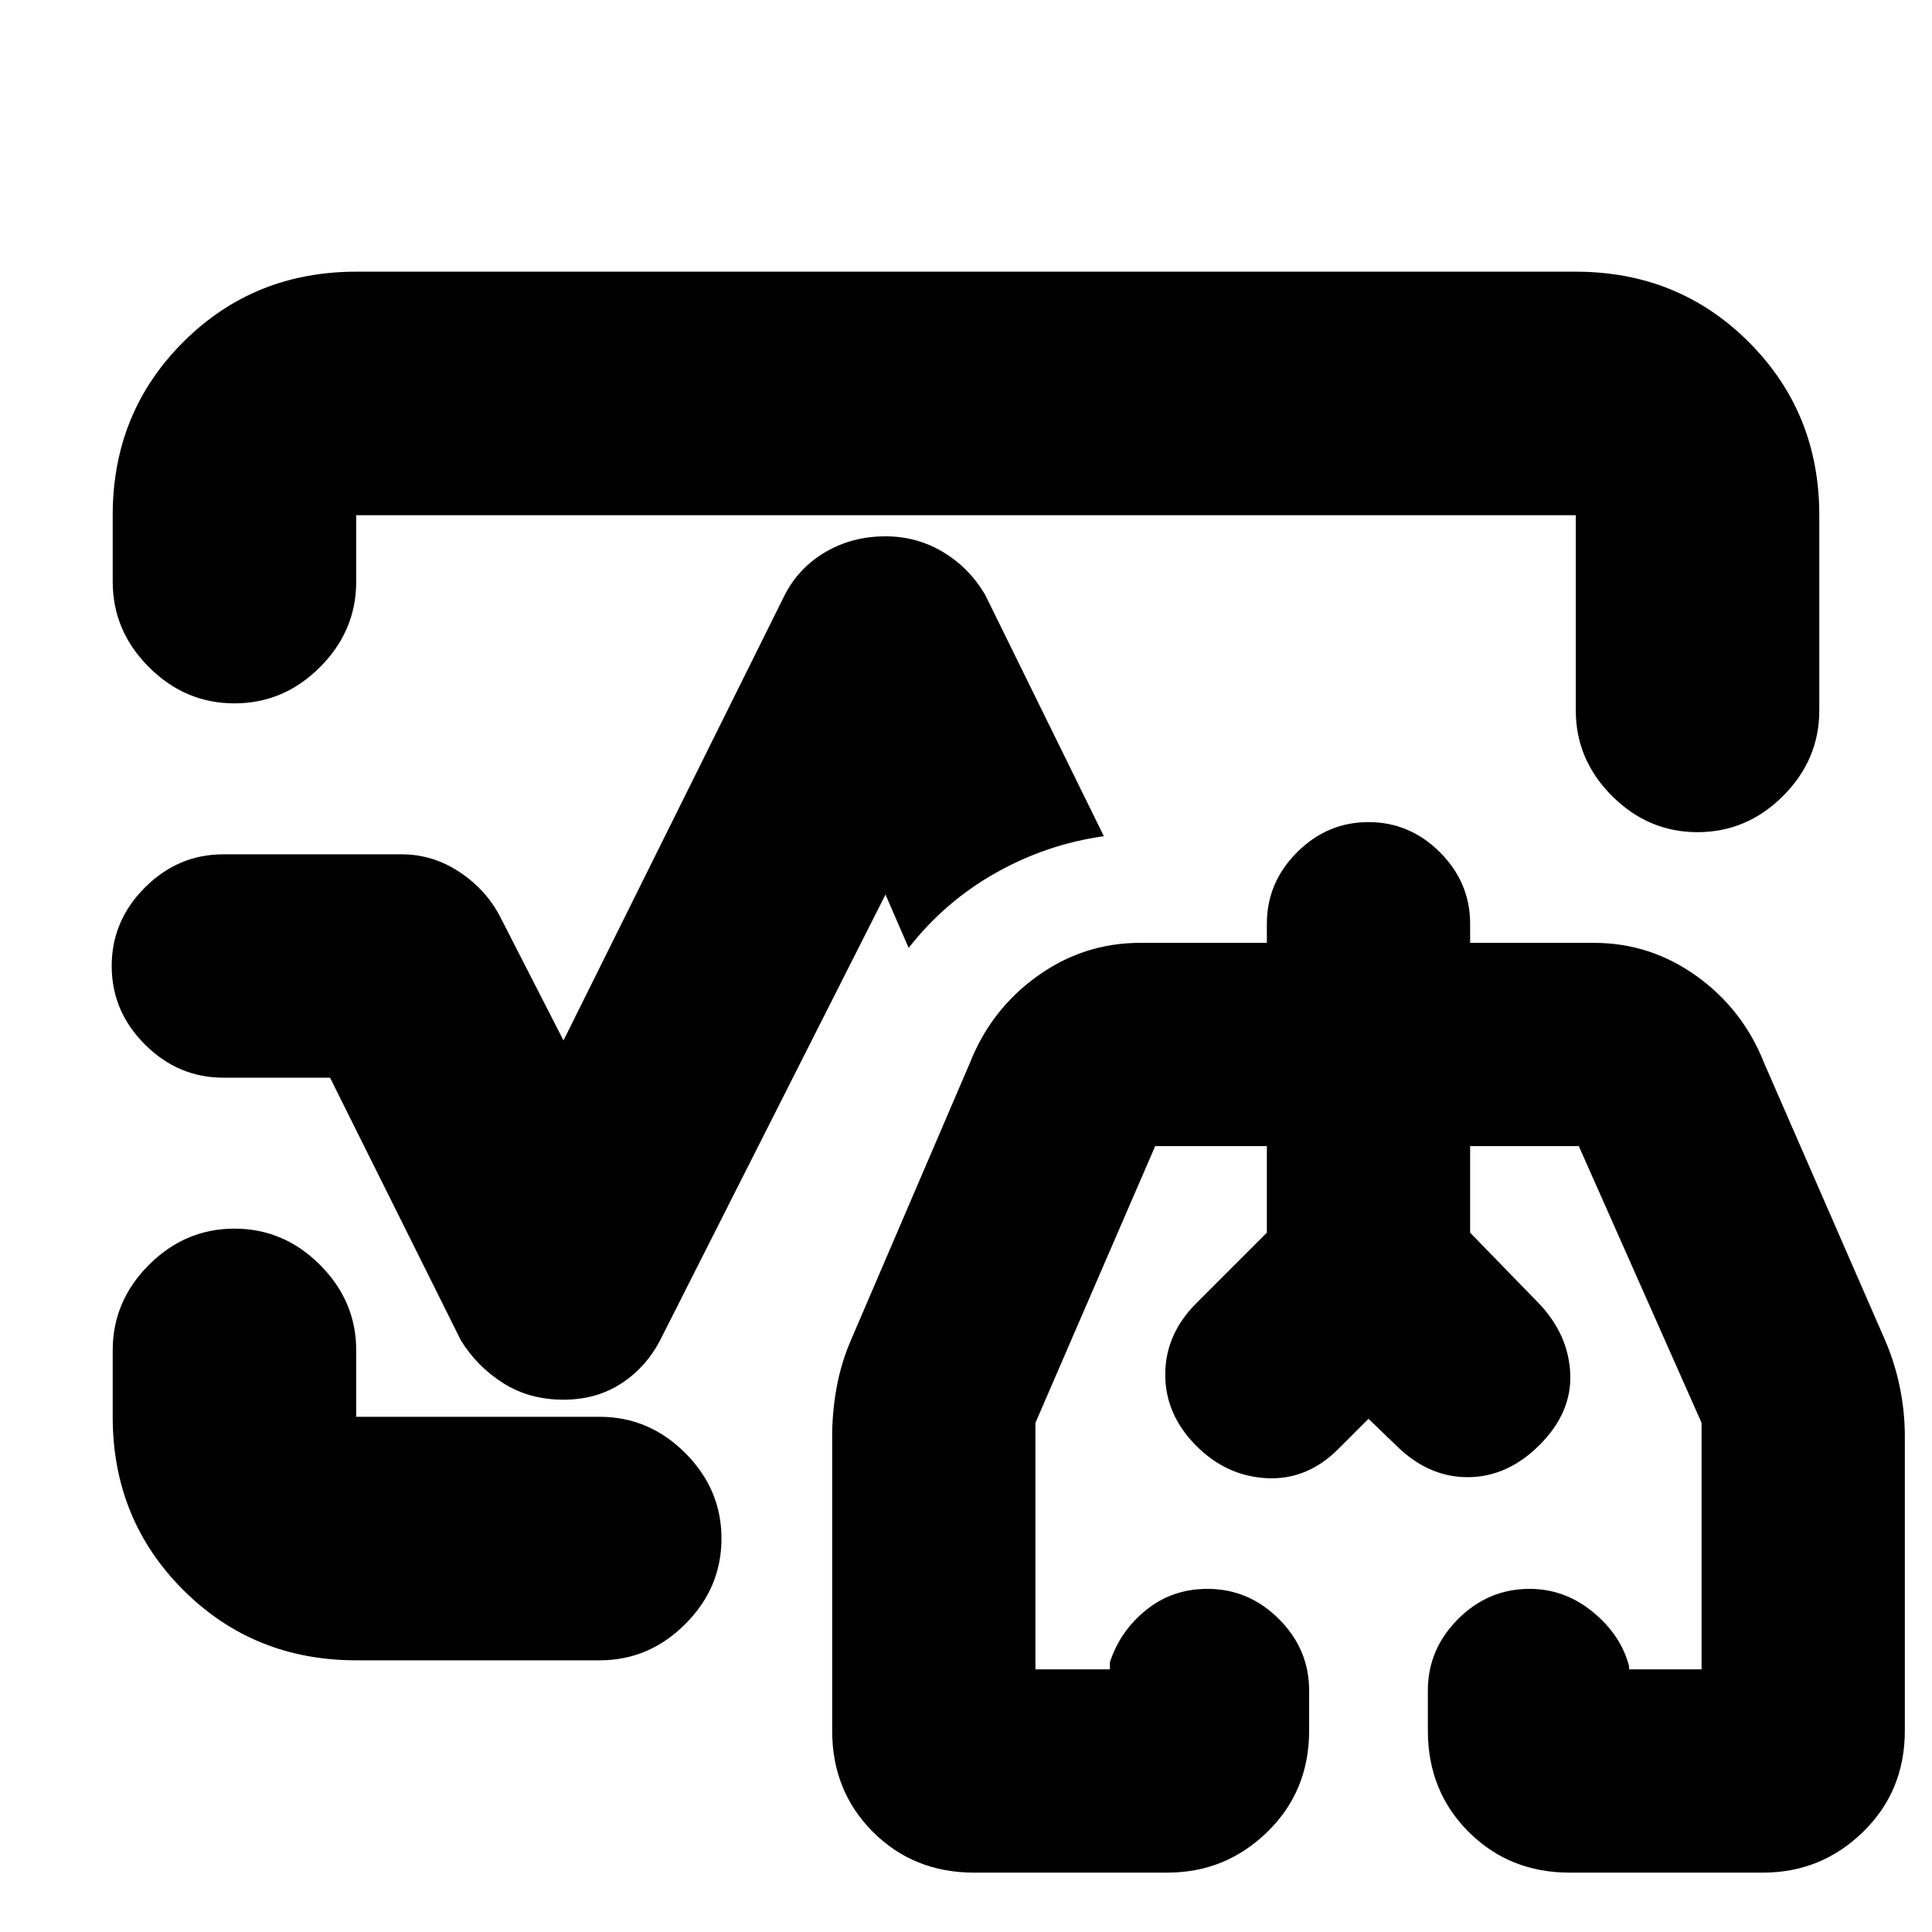 <svg xmlns="http://www.w3.org/2000/svg" height="24" viewBox="0 -960 960 960" width="24"><path d="M480-480ZM56-671v-33q0-51 35-86t86-35h606q51 0 86 35t35 86v97q0 24.5-18 42.5t-42.5 18q-24.5 0-42.5-18T783-607v-97H177v33q0 24.5-18 42.5t-42.5 18q-24.5 0-42.5-18T56-671Zm121 536q-51 0-86-35t-35-86v-33q0-24.5 18-42.5t42.5-18q24.5 0 42.5 18t18 42.5v33h121q24.5 0 42.5 18t18 42.5q0 24.5-18 42.5T298-135H177Zm103-129.5q-17 0-30-8.25T229-294l-65-130.5h-53q-22.5 0-39-16.5t-16.5-39q0-22.5 16.5-39t39-16.5h88.5q15.5 0 28.75 8.75t20.25 22.25L280-443l110-221.5q7-13.5 20.25-21.25T440-693.5q15.5 0 28.5 7.75t21 21.25l59 120q-28.5 4-53.75 18.25T451.5-489L440-515.5 328.5-295q-7 14-19.5 22.25t-29 8.25Zm204 235q-30 0-50.25-20.25T413.5-100v-146.5q0-12 2.25-24.25T423-294.5L482-432q10.5-26.5 33.5-43t51-16.5h63v-9.5q0-20.5 15-35.5t35.5-15q20.5 0 35.5 15t15 35.5v9.5H792q28 0 51 16.5t33.5 43l60 137.5q5 11.5 7.5 23.75t2.5 24.25V-100q0 30-20.75 50.25T876-29.5h-96q-30 0-50.25-20.25T709.5-100v-20q0-20.5 15-35.5t35.5-15q17.5 0 31.5 11.5t18 27v1.5h36V-253l-61-137.5h-54v43L765-312q14.5 15.5 15.25 34.75T765-242q-16 16-35.75 16t-35.75-16L680-255l-15 15q-15.5 15.5-35.5 14.5t-35-16Q579-257 579-277t15.5-35.5l35-35v-43H574L514.5-253v122.5h37v-3.5q5-15.5 18-26t30.5-10.5q20.5 0 35.5 15t15 35.5v20q0 30-20.75 50.25T580-29.5h-96ZM680-261Zm-85.5-51.5 35-35v-43 43l-35 35Zm170.5.5-34.5-35.5v-43 43L765-312Z"/></svg>